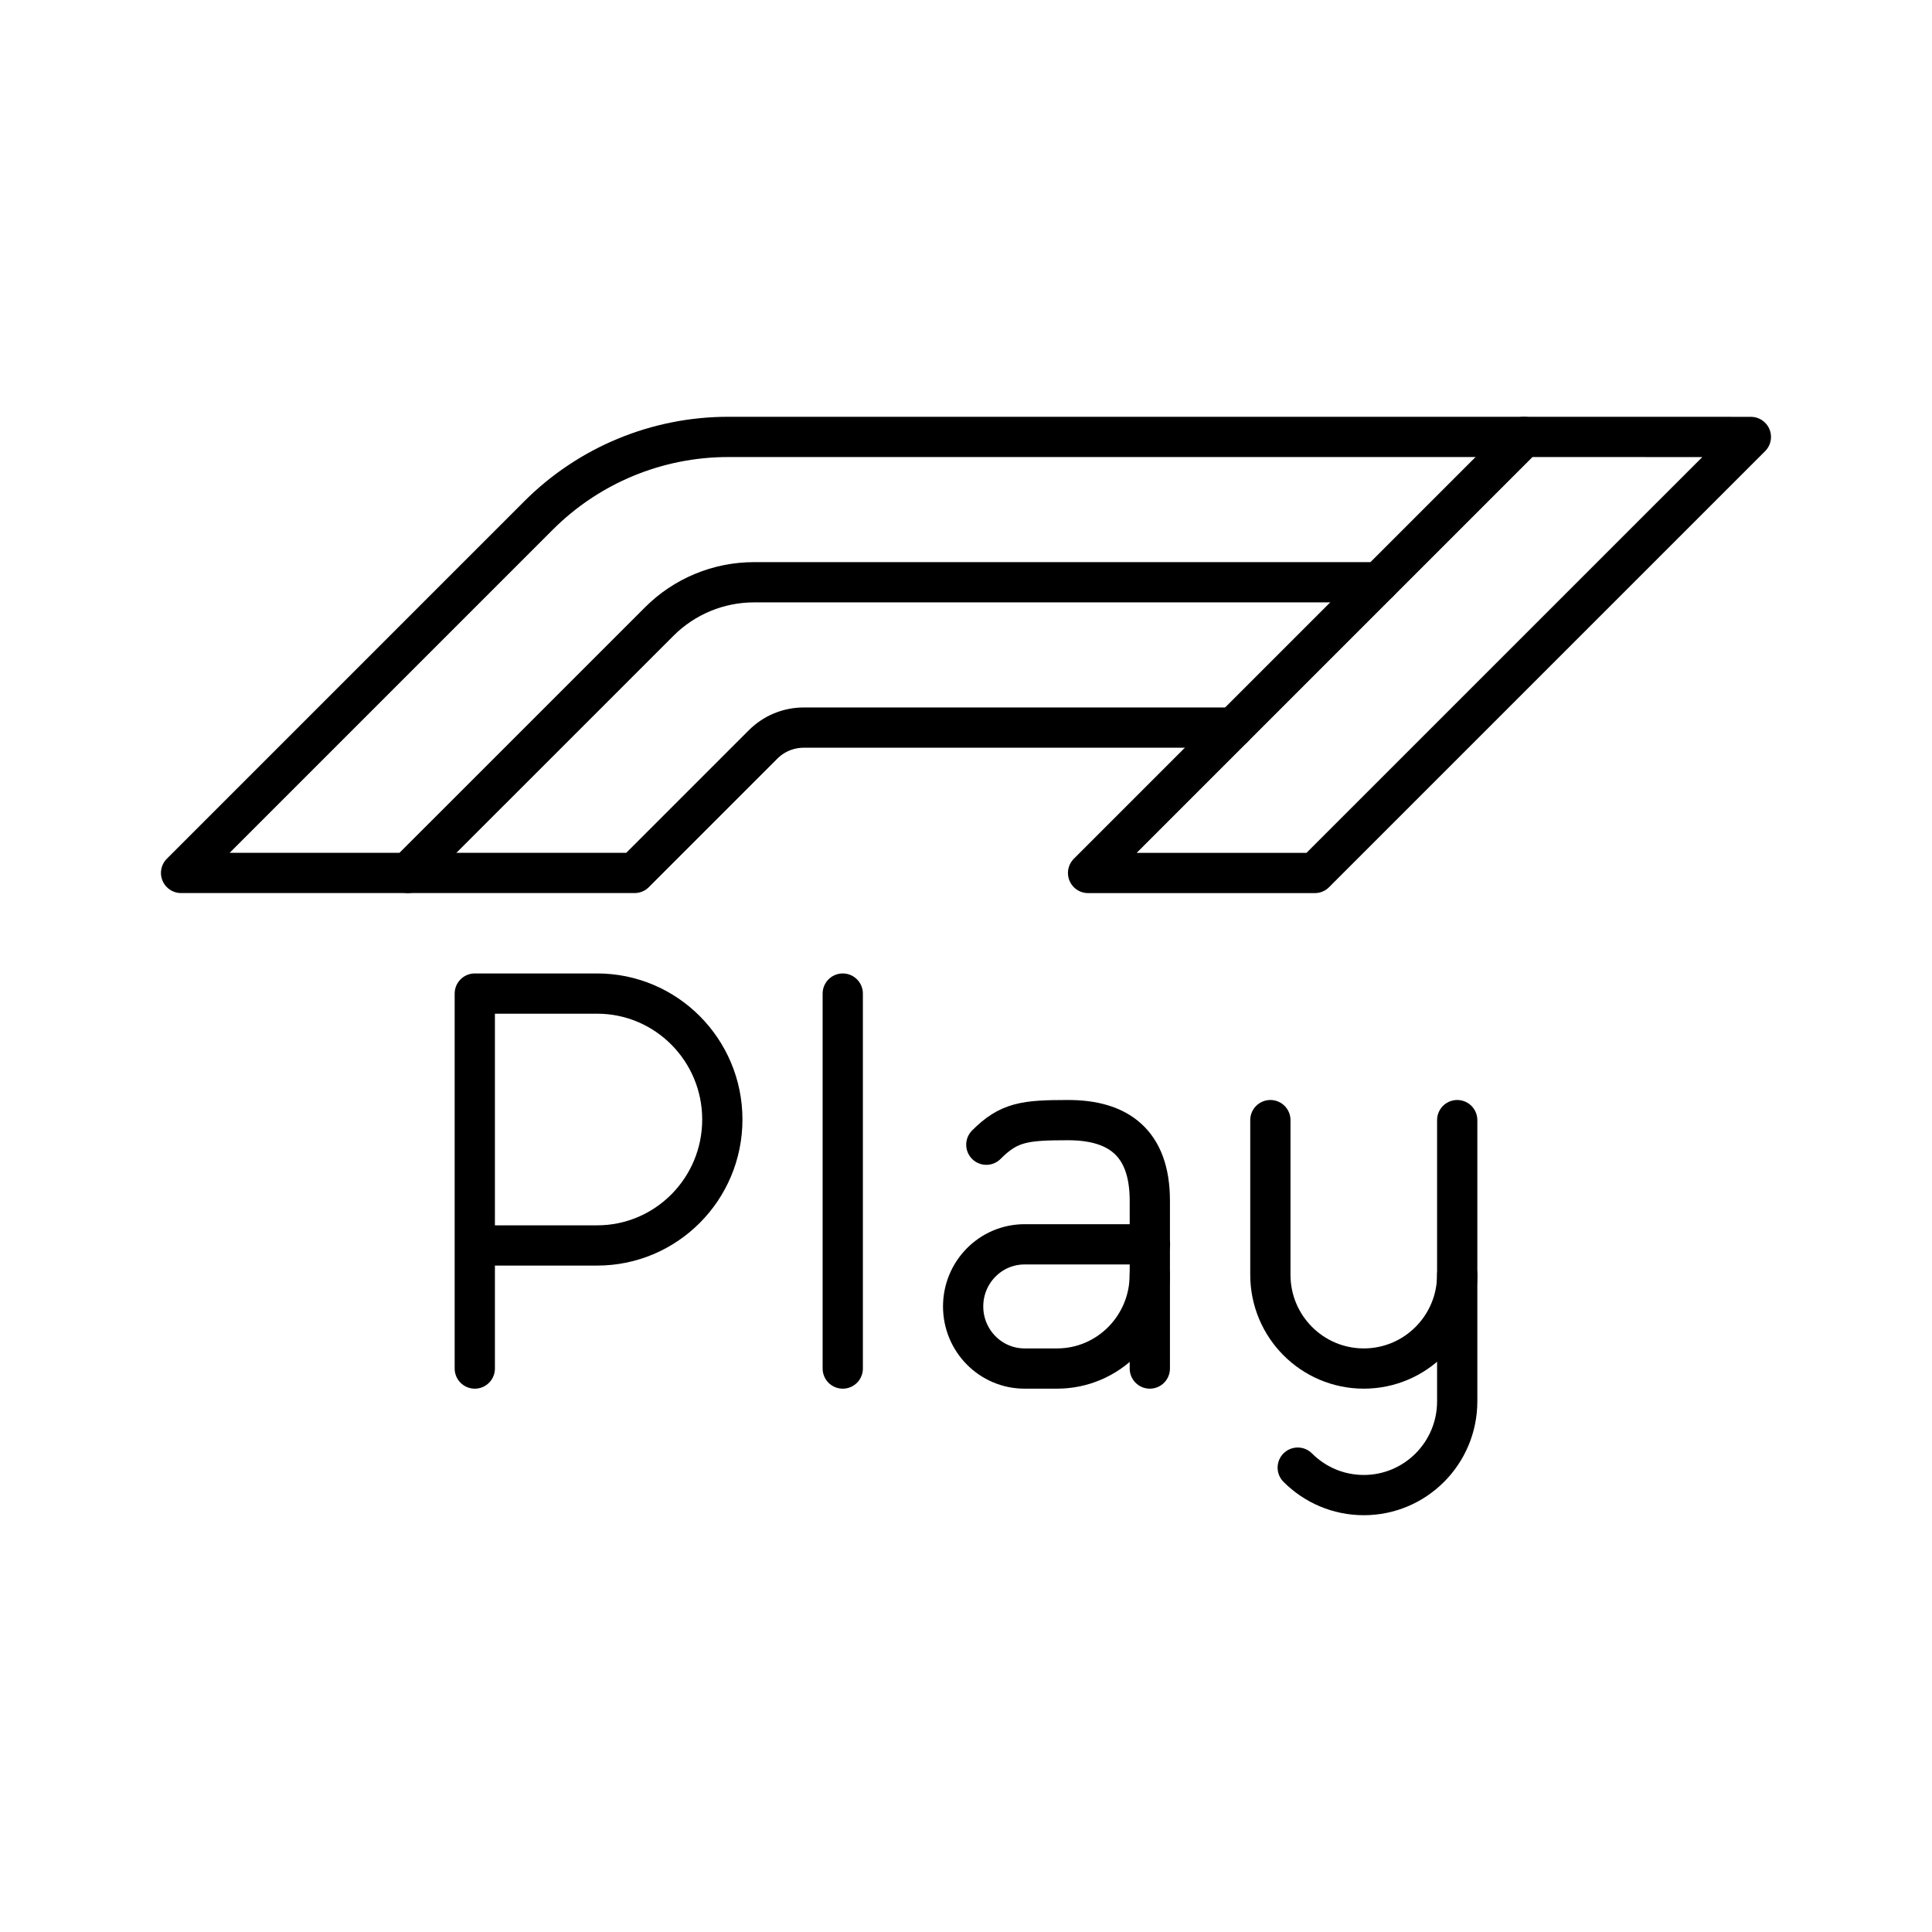 <?xml version="1.0" encoding="UTF-8"?><svg id="a" xmlns="http://www.w3.org/2000/svg" viewBox="0 0 48 48"><defs><style>.b{fill:none;stroke:#000;stroke-linecap:round;stroke-linejoin:round;}</style></defs><path class="b" d="M37.867,10.855l5.633.001-10.834,10.833h-5.633l10.834-10.834Z"/><path class="b" d="M37.867,10.855h-19.776c-1.766-0-3.46.701-4.709,1.95l-8.883,8.883h5.633l6.248-6.247c.624-.624,1.471-.975,2.354-.975h15.521"/><path class="b" d="M10.133,21.688h5.633l3.193-3.193c.268-.268.63-.418,1.009-.418h10.676"/><path class="b" d="M11.796,34.001v-9.316h3.039c1.718,0,3.111,1.401,3.111,3.129s-1.393,3.129-3.111,3.129h-3.039"/><path class="b" d="M36.204,31.672v3.144c0,1.286-1.039,2.329-2.321,2.329-.641,0-1.221-.261-1.641-.682"/><path class="b" d="M36.204,27.829v3.843c0,1.286-1.039,2.329-2.321,2.329s-2.321-1.043-2.321-2.329v-3.843"/><line class="b" x1="20.938" y1="24.685" x2="20.938" y2="34.001"/><path class="b" d="M28.566,31.672c0,1.286-1.031,2.329-2.303,2.329h-.808c-.843,0-1.526-.691-1.526-1.543s.683-1.543,1.526-1.543h3.116"/><path class="b" d="M24.505,28.44c.559-.562.951-.611,2.031-.611,1.226,0,2.031.541,2.031,2.003v4.169"/></svg>